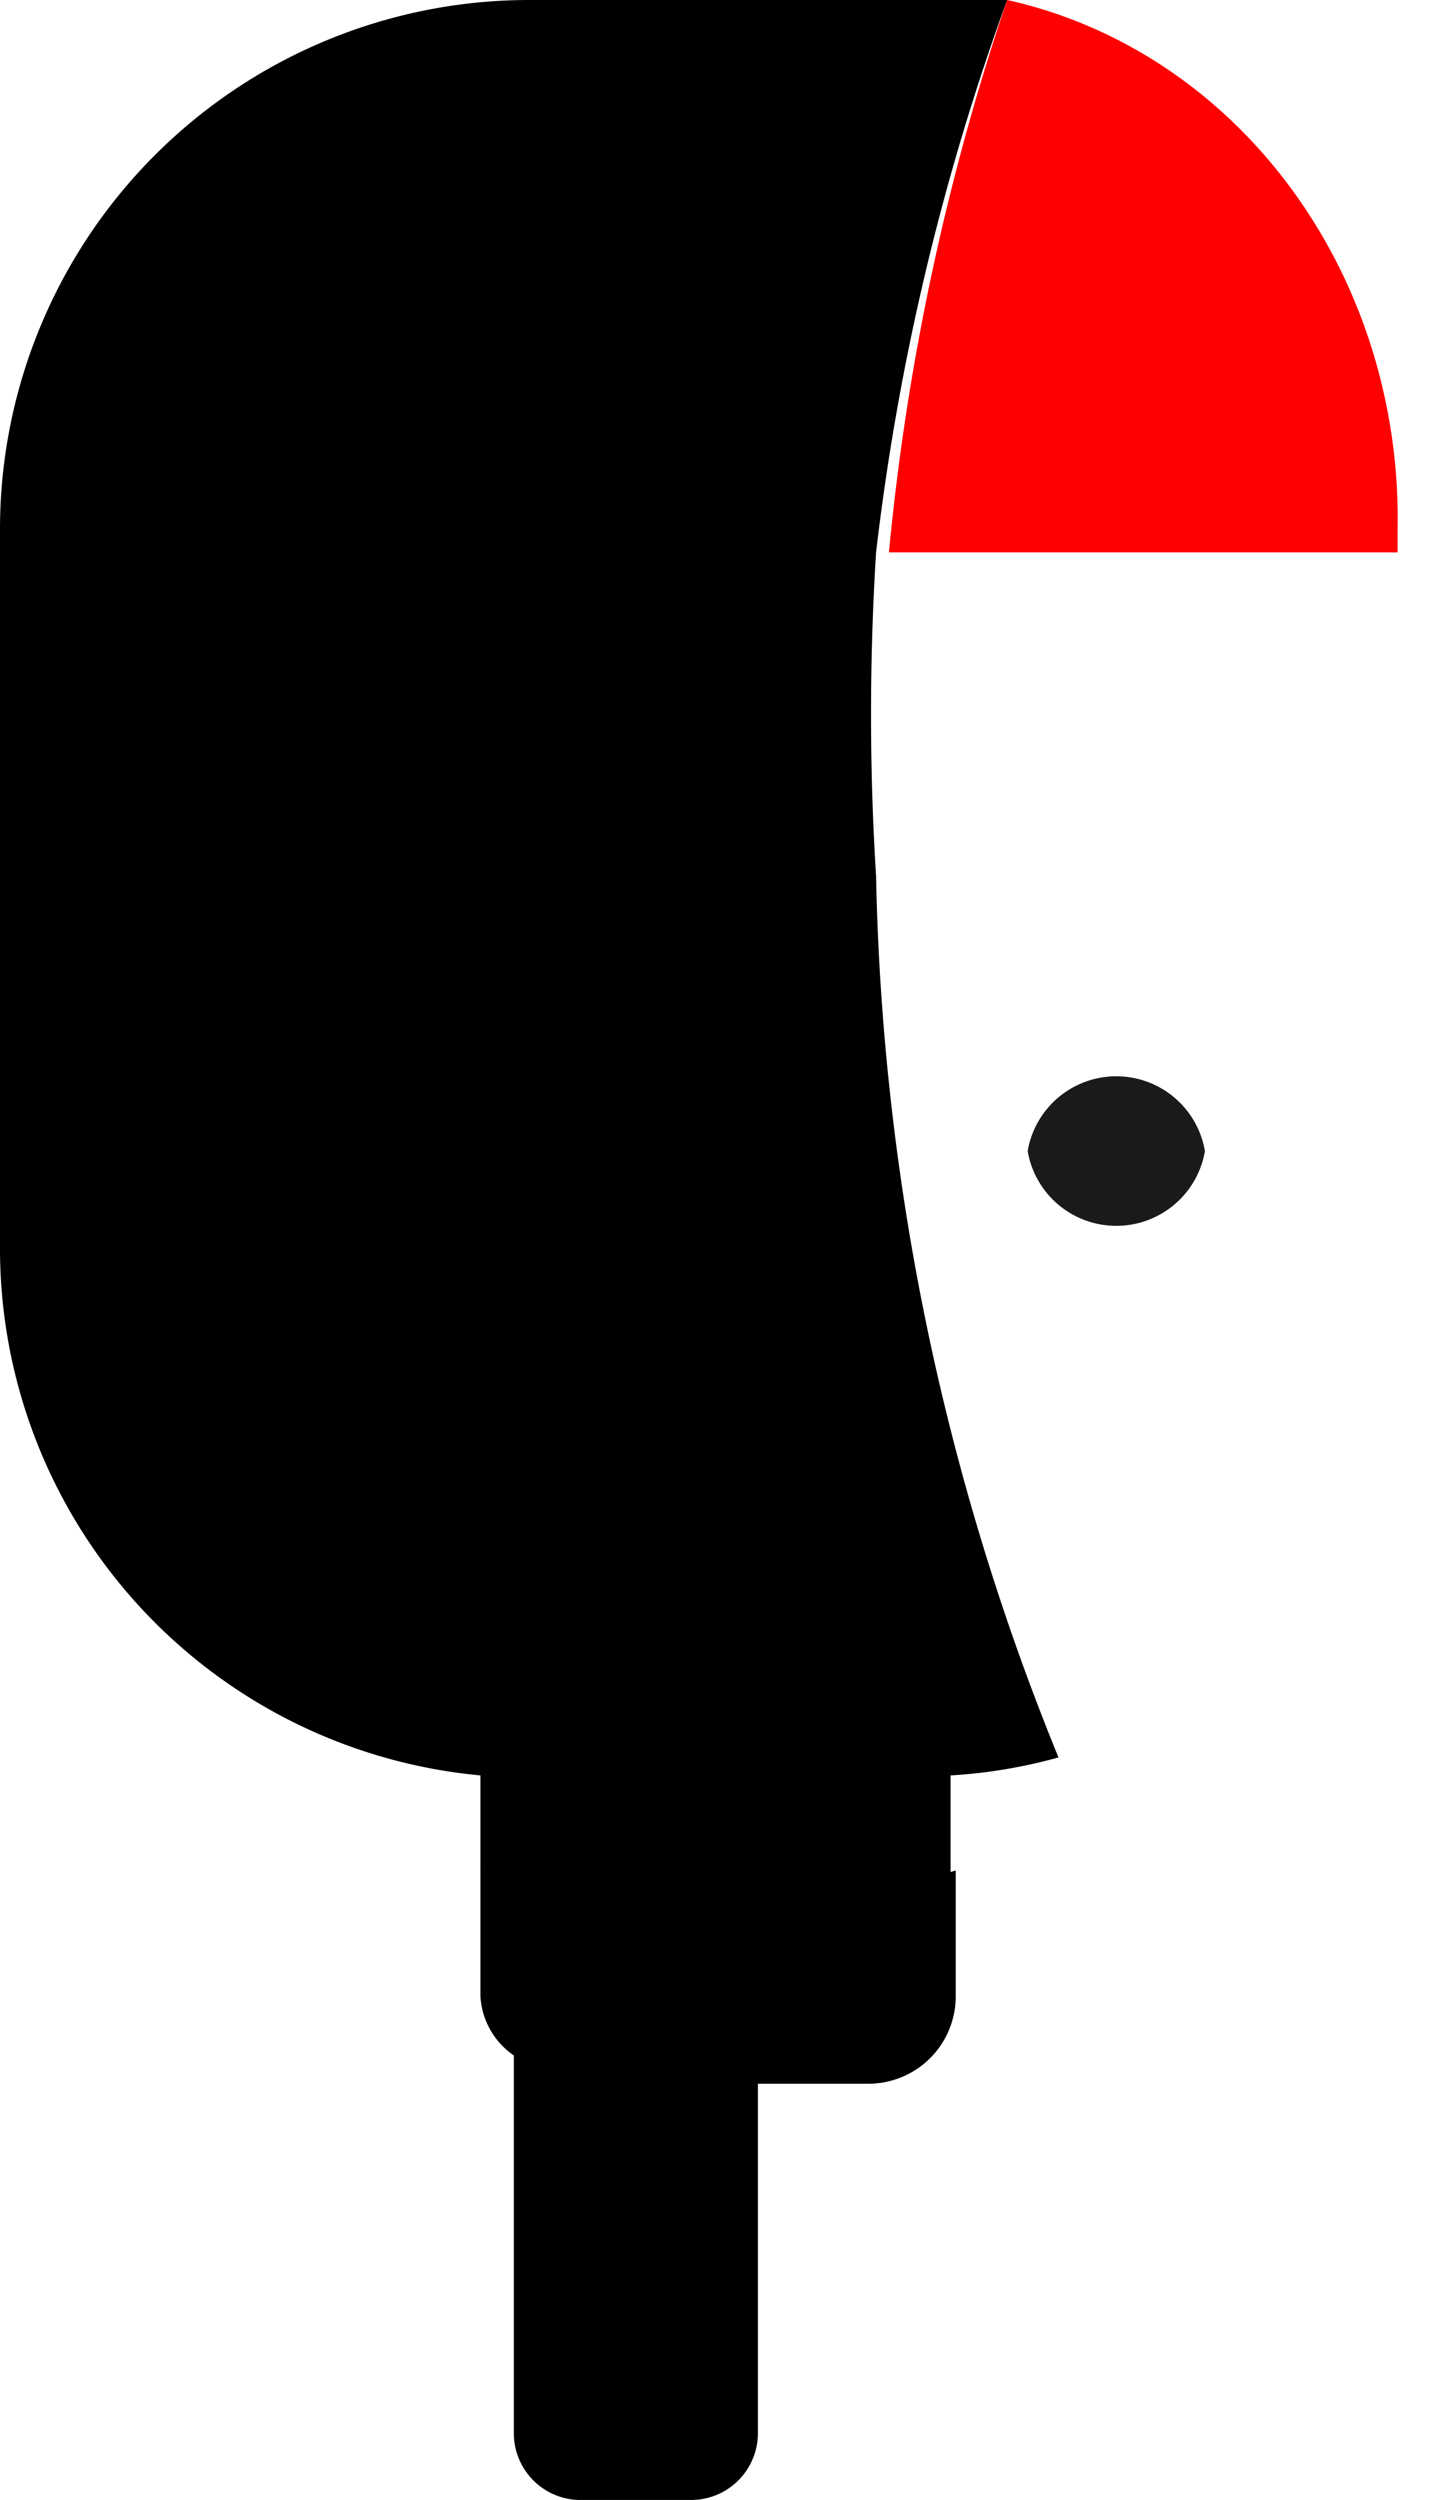 <svg xmlns="http://www.w3.org/2000/svg" viewBox="0 0 5.64 9.73">
    <path d="M4,4.48a.35.35,0,0,0,.69,0A.35.35,0,0,0,4,4.48Z" fill="#1a1a1a"/>
    <path d="M3.26,2.15H5.44V2.06A1.9,2.06,0,0,0,3.92,0,9.49,9.49,0,0,0,3.46,2.15Z" fill="red" class="fst-color"/>
    <path d="M1.87,7.28v.49A.3.3,0,0,0,2,8V9.47a.26.26,0,0,0,.25.26h.44a.26.26,0,0,0,.26-.26V8.11h.43a.34.34,0,0,0,.34-.34V7.28A3.17,3.17,0,0,1,1.87,7.28Z" class="fst-color"/>
    <path d="M0,2.06v2.8A2.06,2.06,0,0,0,1.87,6.91v.37a.34.34,0,0,0,.34.33H3.36a.34.34,0,0,0,.34-.33V6.91a2,2,0,0,0,.42-.07,9.56,9.56,0,0,1-.71-3.43,10.12,10.12,0,0,1,0-1.26A9.49,9.49,0,0,1,3.92,0a1.87,1.87,0,0,0-.34,0H2.06A2.06,2.06,0,0,0,0,2.06Z" class="#scd-color"/>
</svg>
